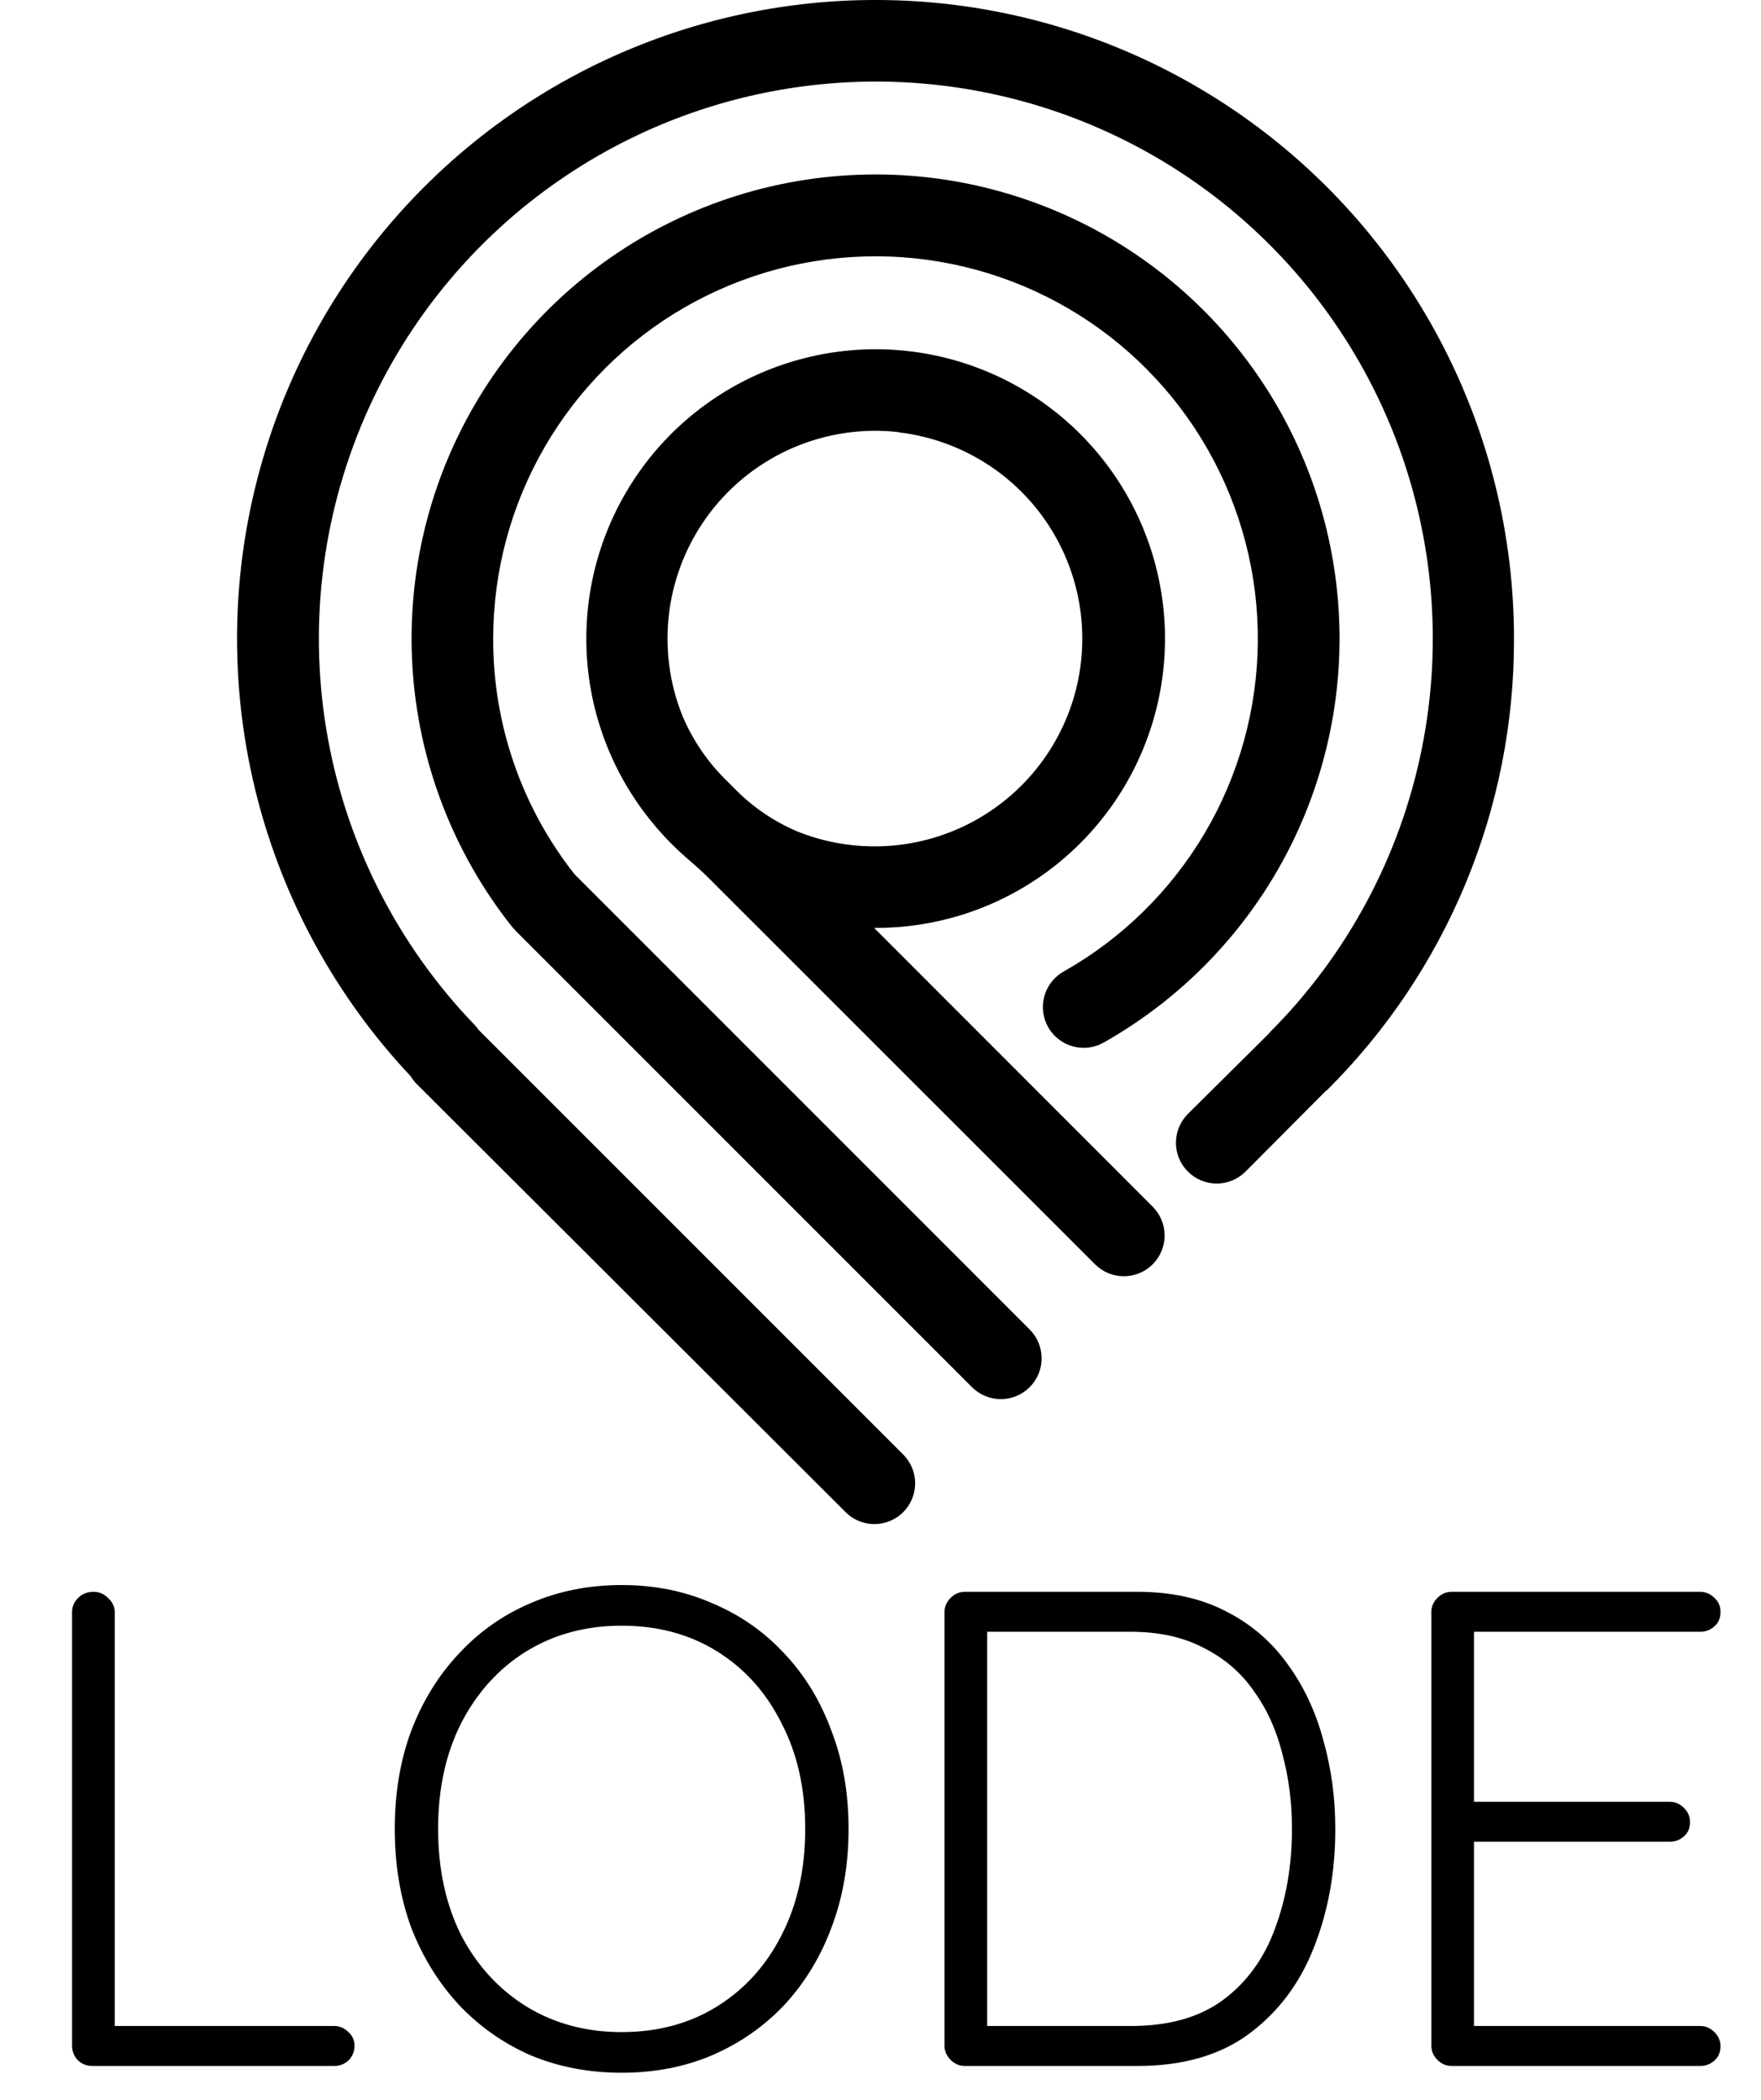 <svg width="52" height="62" viewBox="0 0 52 62" fill="none" xmlns="http://www.w3.org/2000/svg">
<path d="M16.966 25.814C15.403 23.833 14.556 21.382 14.563 18.859C14.563 16.873 15.087 14.922 16.082 13.203C17.077 11.483 18.508 10.057 20.23 9.068C21.953 8.079 23.906 7.561 25.892 7.568C27.879 7.575 29.828 8.106 31.544 9.107C33.259 10.108 34.68 11.545 35.663 13.271C36.646 14.997 37.156 16.952 37.142 18.938C37.128 20.924 36.59 22.872 35.583 24.584C34.575 26.296 33.134 27.711 31.404 28.688C31.173 28.819 30.992 29.023 30.889 29.268C30.786 29.513 30.767 29.785 30.835 30.042C30.902 30.299 31.053 30.526 31.264 30.688C31.475 30.851 31.733 30.938 31.999 30.938C32.206 30.939 32.411 30.885 32.591 30.782C35.03 29.404 36.989 27.312 38.203 24.787C39.416 22.261 39.827 19.425 39.378 16.659C38.93 13.894 37.645 11.332 35.695 9.32C33.746 7.307 31.227 5.941 28.477 5.404C25.727 4.868 22.879 5.188 20.317 6.32C17.754 7.452 15.6 9.343 14.145 11.737C12.69 14.132 12.005 16.915 12.18 19.711C12.356 22.507 13.385 25.182 15.128 27.375C15.149 27.401 15.173 27.422 15.196 27.446C15.205 27.456 15.213 27.466 15.22 27.476L28.702 40.958C28.814 41.07 28.946 41.158 29.092 41.219C29.238 41.28 29.395 41.311 29.553 41.311C29.711 41.311 29.868 41.28 30.014 41.219C30.16 41.158 30.293 41.07 30.405 40.958C30.517 40.846 30.605 40.713 30.666 40.567C30.727 40.421 30.758 40.264 30.758 40.106C30.758 39.948 30.727 39.792 30.666 39.645C30.605 39.499 30.517 39.367 30.405 39.255L16.966 25.814Z" fill="black"/>
<path d="M25.812 27.399H25.853C26.717 27.399 27.576 27.269 28.401 27.013C30.137 26.471 31.654 25.391 32.733 23.928C33.812 22.466 34.396 20.697 34.401 18.88C34.406 17.062 33.831 15.29 32.761 13.822C31.689 12.354 30.178 11.265 28.446 10.714C26.714 10.163 24.851 10.179 23.129 10.76C21.407 11.34 19.914 12.455 18.869 13.941C17.823 15.428 17.279 17.21 17.315 19.027C17.351 20.844 17.966 22.602 19.07 24.046C19.427 24.515 19.831 24.946 20.276 25.333C20.49 25.522 20.715 25.711 20.919 25.917L32.336 37.331C32.561 37.556 32.867 37.683 33.187 37.683C33.345 37.682 33.501 37.651 33.647 37.591C33.793 37.53 33.926 37.441 34.038 37.33C34.149 37.218 34.238 37.085 34.298 36.939C34.359 36.793 34.39 36.636 34.39 36.478C34.389 36.32 34.358 36.164 34.298 36.018C34.237 35.872 34.148 35.739 34.036 35.627L25.812 27.399ZM26.548 12.767C27.415 12.87 28.25 13.157 28.998 13.609C29.745 14.06 30.388 14.666 30.882 15.386C31.376 16.106 31.711 16.924 31.864 17.783C32.017 18.643 31.984 19.526 31.769 20.372C31.553 21.218 31.159 22.009 30.613 22.69C30.067 23.372 29.382 23.929 28.604 24.325C27.825 24.721 26.971 24.945 26.099 24.984C25.226 25.023 24.355 24.875 23.545 24.55C22.84 24.251 22.203 23.813 21.67 23.263L21.49 23.083C20.921 22.535 20.468 21.879 20.158 21.152C19.759 20.167 19.624 19.094 19.765 18.04C19.906 16.987 20.319 15.988 20.962 15.141C21.606 14.295 22.458 13.63 23.436 13.213C24.414 12.795 25.483 12.639 26.539 12.759L26.548 12.767Z" fill="black"/>
<path d="M44.706 18.859C44.707 15.783 43.955 12.753 42.516 10.034C41.077 7.314 38.994 4.989 36.45 3.26C33.905 1.53 30.976 0.45 27.918 0.113C24.86 -0.224 21.766 0.193 18.906 1.327C16.046 2.461 13.507 4.277 11.51 6.618C9.513 8.958 8.12 11.752 7.451 14.755C6.782 17.758 6.858 20.879 7.673 23.846C8.488 26.812 10.016 29.535 12.125 31.775C12.171 31.852 12.226 31.924 12.288 31.989L24.995 44.673C25.223 44.888 25.525 45.005 25.838 45C26.151 44.995 26.449 44.869 26.671 44.648C26.892 44.426 27.018 44.128 27.023 43.815C27.028 43.502 26.91 43.2 26.696 42.972L14.132 30.408C14.102 30.363 14.068 30.32 14.032 30.28C11.78 27.948 10.268 25.003 9.684 21.815C9.101 18.627 9.473 15.338 10.753 12.36C12.033 9.382 14.164 6.849 16.879 5.079C19.594 3.308 22.772 2.38 26.013 2.409C29.254 2.439 32.414 3.426 35.096 5.245C37.778 7.065 39.862 9.637 41.088 12.637C42.313 15.638 42.625 18.934 41.983 22.111C41.342 25.288 39.776 28.204 37.482 30.494C37.481 30.498 37.481 30.503 37.482 30.507L37.467 30.518L35.077 32.89C34.851 33.116 34.724 33.422 34.724 33.741C34.724 34.06 34.85 34.367 35.076 34.592C35.302 34.818 35.608 34.945 35.927 34.946C36.246 34.946 36.552 34.819 36.778 34.593L39.153 32.208L39.163 32.197H39.176C40.935 30.451 42.329 28.372 43.279 26.083C44.228 23.793 44.713 21.338 44.706 18.859Z" fill="black"/>
<path d="M9.868 59.82C10.028 59.82 10.168 59.88 10.288 60C10.408 60.107 10.468 60.24 10.468 60.4C10.468 60.573 10.408 60.72 10.288 60.84C10.168 60.947 10.028 61 9.868 61H2.728C2.555 61 2.408 60.94 2.288 60.82C2.181 60.7 2.128 60.56 2.128 60.4V47.6C2.128 47.44 2.188 47.3 2.308 47.18C2.428 47.06 2.581 47 2.768 47C2.928 47 3.068 47.06 3.188 47.18C3.321 47.3 3.388 47.44 3.388 47.6V60.16L3.008 59.82H9.868ZM25.057 54C25.057 55.053 24.891 56.02 24.557 56.9C24.237 57.767 23.777 58.527 23.177 59.18C22.577 59.82 21.864 60.32 21.037 60.68C20.224 61.027 19.331 61.2 18.357 61.2C17.384 61.2 16.484 61.027 15.657 60.68C14.844 60.32 14.137 59.82 13.537 59.18C12.937 58.527 12.471 57.767 12.137 56.9C11.817 56.02 11.657 55.053 11.657 54C11.657 52.947 11.817 51.987 12.137 51.12C12.471 50.24 12.937 49.48 13.537 48.84C14.137 48.187 14.844 47.687 15.657 47.34C16.484 46.98 17.384 46.8 18.357 46.8C19.331 46.8 20.224 46.98 21.037 47.34C21.864 47.687 22.577 48.187 23.177 48.84C23.777 49.48 24.237 50.24 24.557 51.12C24.891 51.987 25.057 52.947 25.057 54ZM23.777 54C23.777 52.813 23.544 51.773 23.077 50.88C22.624 49.973 21.991 49.267 21.177 48.76C20.364 48.253 19.424 48 18.357 48C17.304 48 16.364 48.253 15.537 48.76C14.724 49.267 14.084 49.973 13.617 50.88C13.164 51.773 12.937 52.813 12.937 54C12.937 55.187 13.164 56.233 13.617 57.14C14.084 58.033 14.724 58.733 15.537 59.24C16.364 59.747 17.304 60 18.357 60C19.424 60 20.364 59.747 21.177 59.24C21.991 58.733 22.624 58.033 23.077 57.14C23.544 56.233 23.777 55.187 23.777 54ZM33.59 47C34.576 47 35.436 47.187 36.17 47.56C36.916 47.933 37.53 48.453 38.01 49.12C38.49 49.773 38.843 50.52 39.07 51.36C39.31 52.2 39.43 53.08 39.43 54C39.43 55.28 39.216 56.453 38.79 57.52C38.376 58.573 37.736 59.42 36.87 60.06C36.016 60.687 34.923 61 33.59 61H28.49C28.33 61 28.19 60.94 28.07 60.82C27.95 60.7 27.89 60.56 27.89 60.4V47.6C27.89 47.44 27.95 47.3 28.07 47.18C28.19 47.06 28.33 47 28.49 47H33.59ZM33.39 59.82C34.523 59.82 35.436 59.56 36.13 59.04C36.823 58.52 37.33 57.82 37.65 56.94C37.983 56.047 38.15 55.067 38.15 54C38.15 53.227 38.056 52.493 37.87 51.8C37.696 51.093 37.416 50.473 37.03 49.94C36.656 49.393 36.163 48.967 35.55 48.66C34.95 48.34 34.23 48.18 33.39 48.18H29.01L29.15 48V60.02L29.03 59.82H33.39ZM42.865 47H50.205C50.365 47 50.505 47.06 50.625 47.18C50.745 47.287 50.805 47.427 50.805 47.6C50.805 47.773 50.745 47.913 50.625 48.02C50.505 48.127 50.365 48.18 50.205 48.18H43.325L43.525 47.84V53.46L43.305 53.2H49.305C49.465 53.2 49.605 53.26 49.725 53.38C49.845 53.5 49.905 53.64 49.905 53.8C49.905 53.973 49.845 54.113 49.725 54.22C49.605 54.327 49.465 54.38 49.305 54.38H43.345L43.525 54.18V59.94L43.425 59.82H50.205C50.365 59.82 50.505 59.88 50.625 60C50.745 60.12 50.805 60.26 50.805 60.42C50.805 60.593 50.745 60.733 50.625 60.84C50.505 60.947 50.365 61 50.205 61H42.865C42.705 61 42.565 60.94 42.445 60.82C42.325 60.7 42.265 60.56 42.265 60.4V47.6C42.265 47.44 42.325 47.3 42.445 47.18C42.565 47.06 42.705 47 42.865 47Z" fill="black"/>
</svg>
